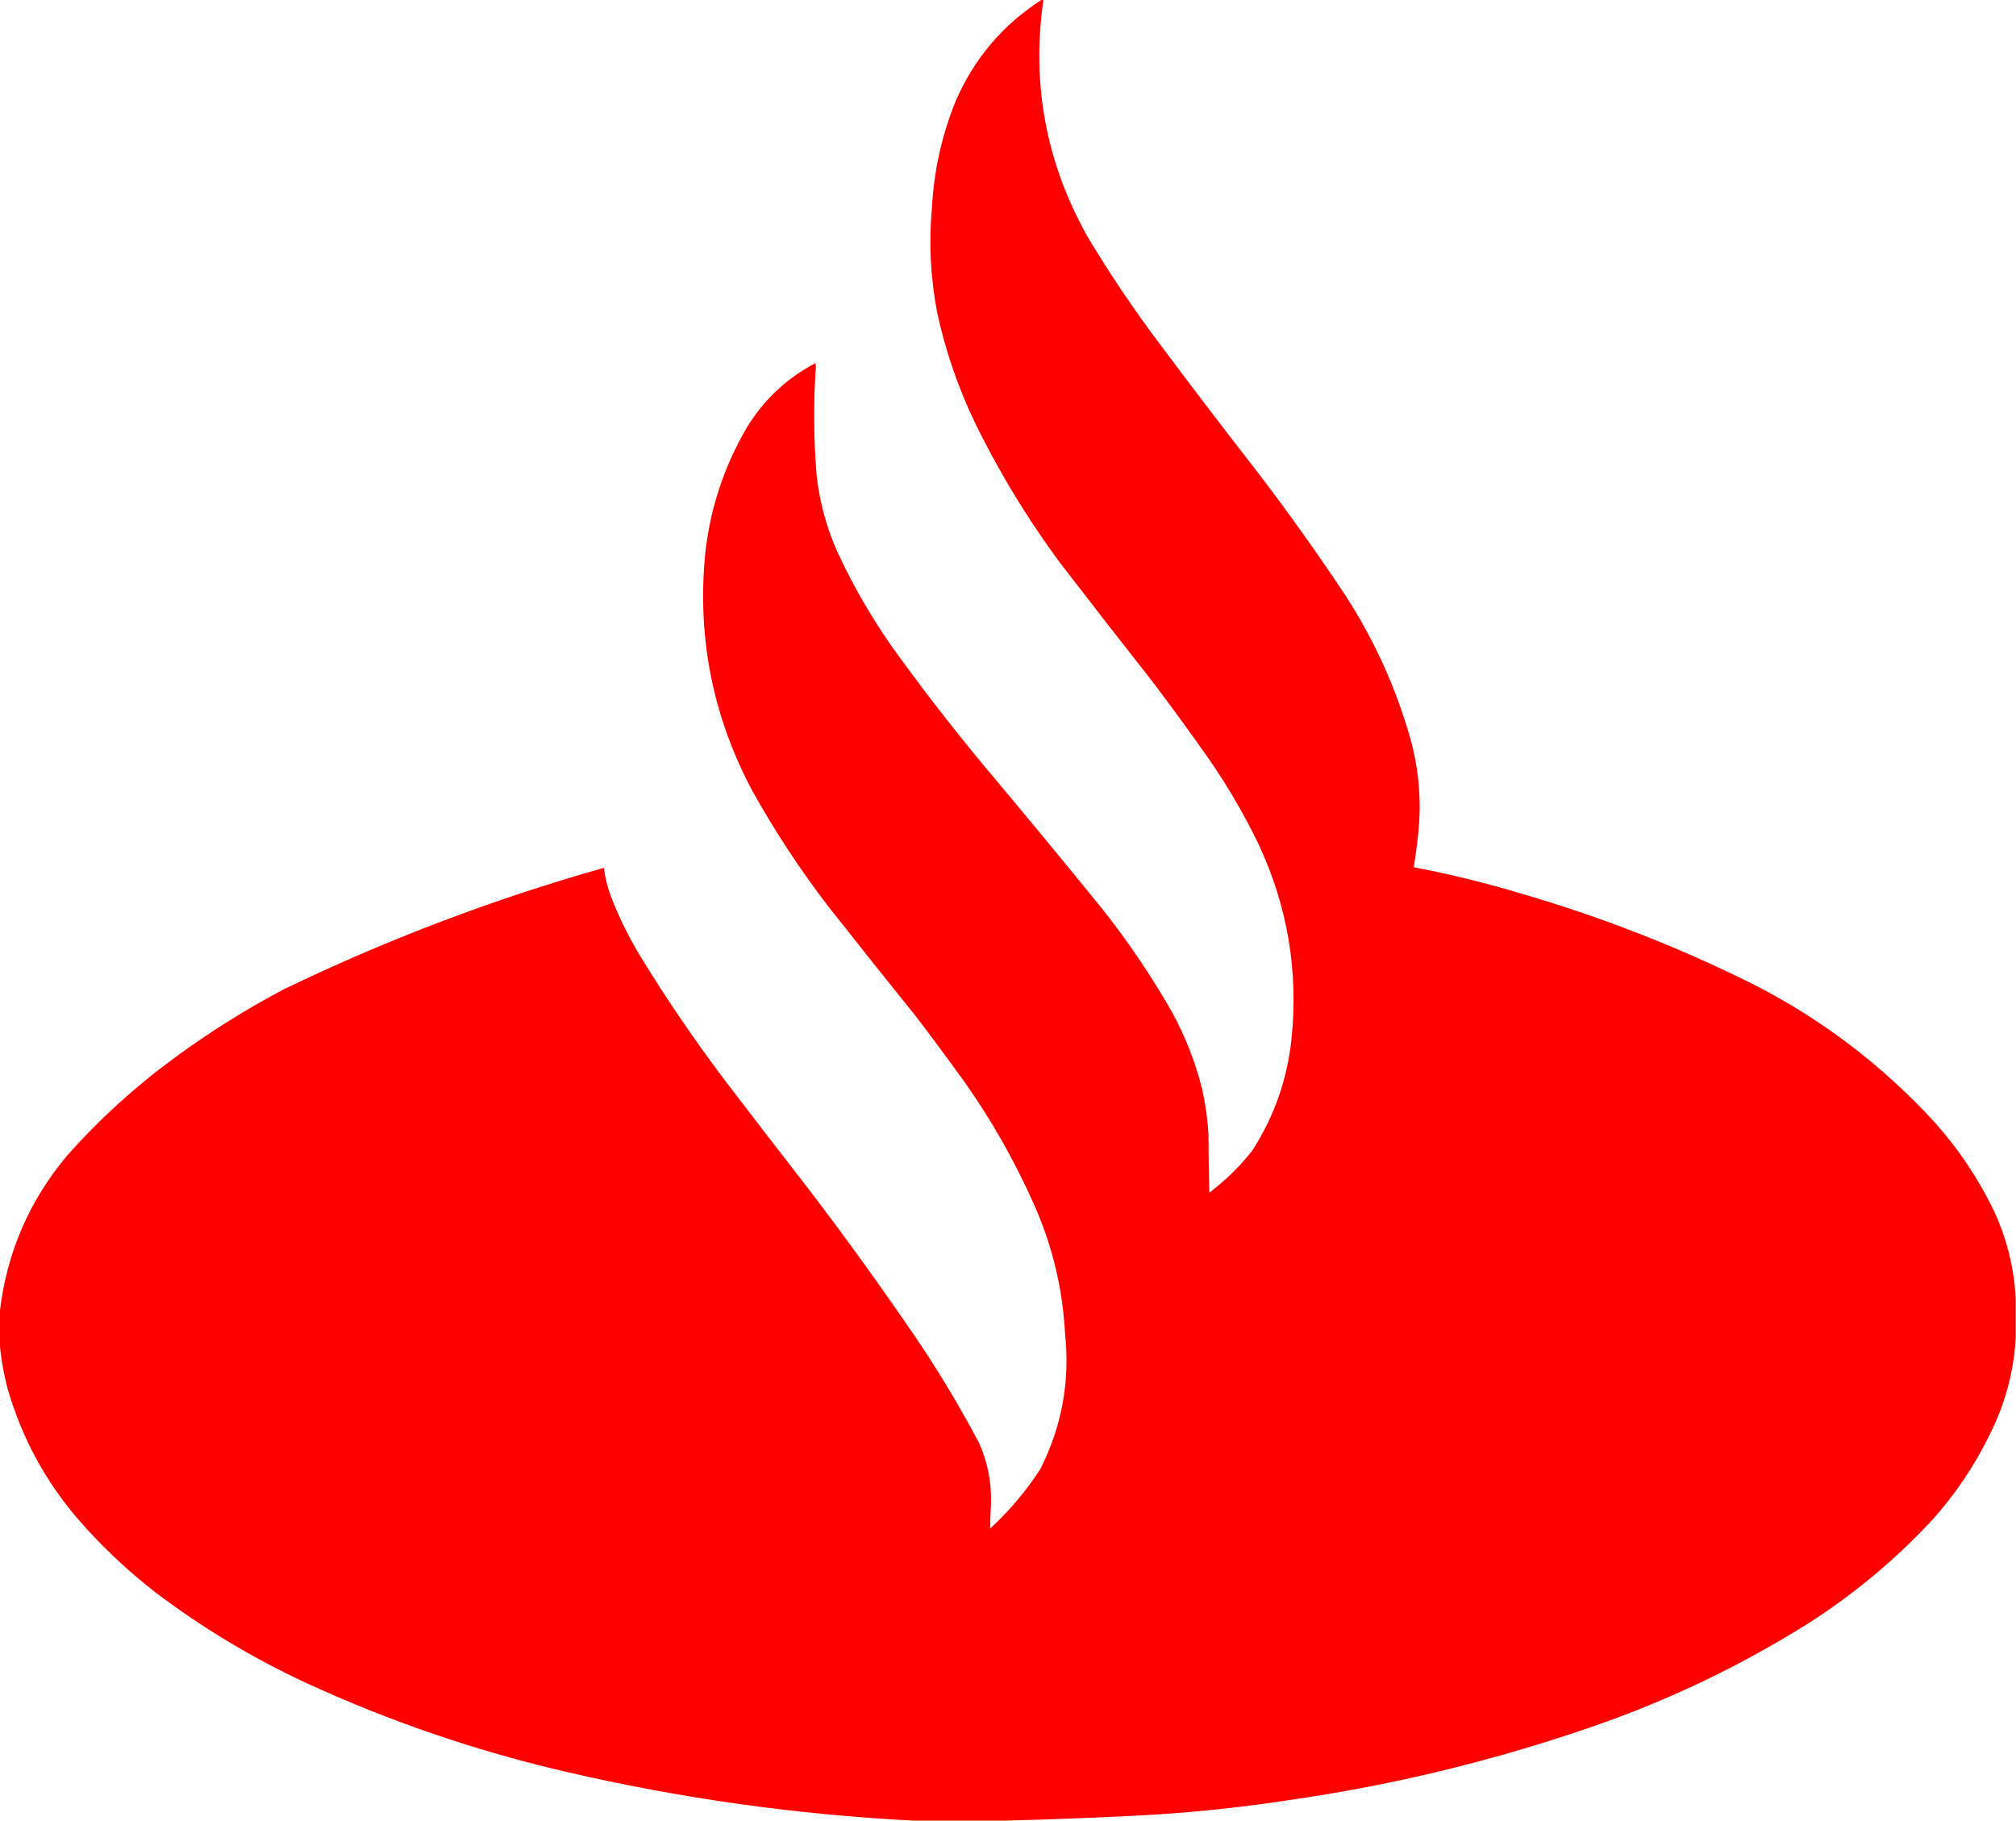 <?xml version="1.0" encoding="UTF-8"?>
<!DOCTYPE svg PUBLIC "-//W3C//DTD SVG 1.1//EN" "http://www.w3.org/Graphics/SVG/1.1/DTD/svg11.dtd">
<svg xmlns="http://www.w3.org/2000/svg" version="1.1" width="3500px" height="3161px" style="shape-rendering:geometricPrecision; text-rendering:geometricPrecision; image-rendering:optimizeQuality; fill-rule:evenodd; clip-rule:evenodd" xmlns:xlink="http://www.w3.org/1999/xlink">
<g><path style="opacity:0.998" fill="#fe0000" d="M 1808.5,-0.5 C 1809.5,-0.5 1810.5,-0.5 1811.5,-0.5C 1790.39,146.17 1816.22,283.836 1889,412.5C 1927.2,476.017 1968.53,537.351 2013,596.5C 2067.94,670.04 2123.61,743.04 2180,815.5C 2233.45,885.072 2284.45,956.405 2333,1029.5C 2380.77,1102.07 2417.44,1180.07 2443,1263.5C 2462.53,1324.15 2468.86,1386.15 2462,1449.5C 2459.92,1468.23 2457.42,1486.9 2454.5,1505.5C 2518.3,1517.7 2581.3,1533.2 2643.5,1552C 2781.92,1592.38 2915.59,1644.72 3044.5,1709C 3163.6,1769.83 3268.43,1849.67 3359,1948.5C 3399.94,1994.34 3433.94,2045.01 3461,2100.5C 3483.89,2149.41 3496.73,2200.74 3499.5,2254.5C 3499.5,2276.83 3499.5,2299.17 3499.5,2321.5C 3496.65,2375.55 3483.82,2427.22 3461,2476.5C 3432.79,2537.64 3396.12,2592.97 3351,2642.5C 3287.55,2709.99 3217.05,2768.49 3139.5,2818C 3022.78,2891.27 2899.11,2950.6 2768.5,2996C 2595.68,3056.03 2418.68,3099.03 2237.5,3125C 2148.96,3138.54 2059.96,3147.54 1970.5,3152C 1896.04,3155.76 1821.71,3158.59 1747.5,3160.5C 1693.5,3160.5 1639.5,3160.5 1585.5,3160.5C 1382.47,3150.14 1181.8,3121.97 983.5,3076C 827.791,3039.99 677.457,2988.65 532.5,2922C 438.823,2878.51 351.156,2825.84 269.5,2764C 220.191,2725.69 175.024,2682.86 134,2635.5C 78.415,2570.36 38.416,2496.36 14,2413.5C 6.77,2386.78 1.937,2359.78 -0.5,2332.5C -0.5,2314.5 -0.5,2296.5 -0.5,2278.5C 11.339,2175.51 50.505,2084.51 117,2005.5C 173.276,1942.21 235.443,1885.71 303.5,1836C 363.135,1792.16 425.801,1752.83 491.5,1718C 670.895,1631.25 856.561,1560.75 1048.5,1506.5C 1050.44,1522.94 1054.28,1538.94 1060,1554.5C 1074.15,1591.46 1091.48,1626.8 1112,1660.5C 1157.82,1735.3 1207.15,1807.63 1260,1877.5C 1306.76,1938.68 1353.76,1999.68 1401,2060.5C 1469.7,2150.22 1535.7,2241.89 1599,2335.5C 1635.45,2390.34 1669.12,2447.01 1700,2505.5C 1714.63,2538.41 1721.46,2572.91 1720.5,2609C 1719.75,2623.84 1719.25,2638.68 1719,2653.5C 1752.51,2622.68 1781.51,2588.35 1806,2550.5C 1843.59,2476.19 1857.93,2397.52 1849,2314.5C 1844.82,2236.44 1826.82,2161.77 1795,2090.5C 1761.54,2015.21 1721.21,1944.21 1674,1877.5C 1646.82,1839.81 1619.15,1802.48 1591,1765.5C 1539.62,1701.79 1488.62,1637.79 1438,1573.5C 1389.61,1510.42 1345.94,1444.09 1307,1374.5C 1238.2,1246.15 1210.53,1109.48 1224,964.5C 1232.18,884.719 1256.52,810.386 1297,741.5C 1326.37,693.624 1365.87,656.624 1415.5,630.5C 1415.83,632.167 1416.17,633.833 1416.5,635.5C 1412.02,699.549 1412.52,763.549 1418,827.5C 1423.29,873.037 1435.29,916.703 1454,958.5C 1480.42,1015.37 1511.42,1069.37 1547,1120.5C 1597.58,1190.97 1650.58,1259.64 1706,1326.5C 1776.42,1410.25 1846.09,1494.58 1915,1579.5C 1959.46,1635.72 1999.46,1695.06 2035,1757.5C 2058.04,1799.61 2075.37,1843.95 2087,1890.5C 2092.81,1916.2 2096.48,1942.2 2098,1968.5C 2098.17,2002.5 2098.67,2036.5 2099.5,2070.5C 2127.44,2049.39 2152.28,2025.06 2174,1997.5C 2211.71,1939.03 2234.38,1875.03 2242,1805.5C 2254.56,1686.85 2235.56,1573.52 2185,1465.5C 2159.78,1413.37 2130.78,1363.7 2098,1316.5C 2066.44,1271.61 2034.11,1227.27 2001,1183.5C 1947.95,1116.12 1895.28,1048.45 1843,980.5C 1785.13,902.832 1734.8,820.166 1692,732.5C 1662.95,671.729 1641.29,608.396 1627,542.5C 1615.33,481.946 1612.33,420.946 1618,359.5C 1621.55,295.087 1635.55,233.087 1660,173.5C 1692.08,100.586 1741.58,42.586 1808.5,-0.5 Z"/></g>
</svg>
